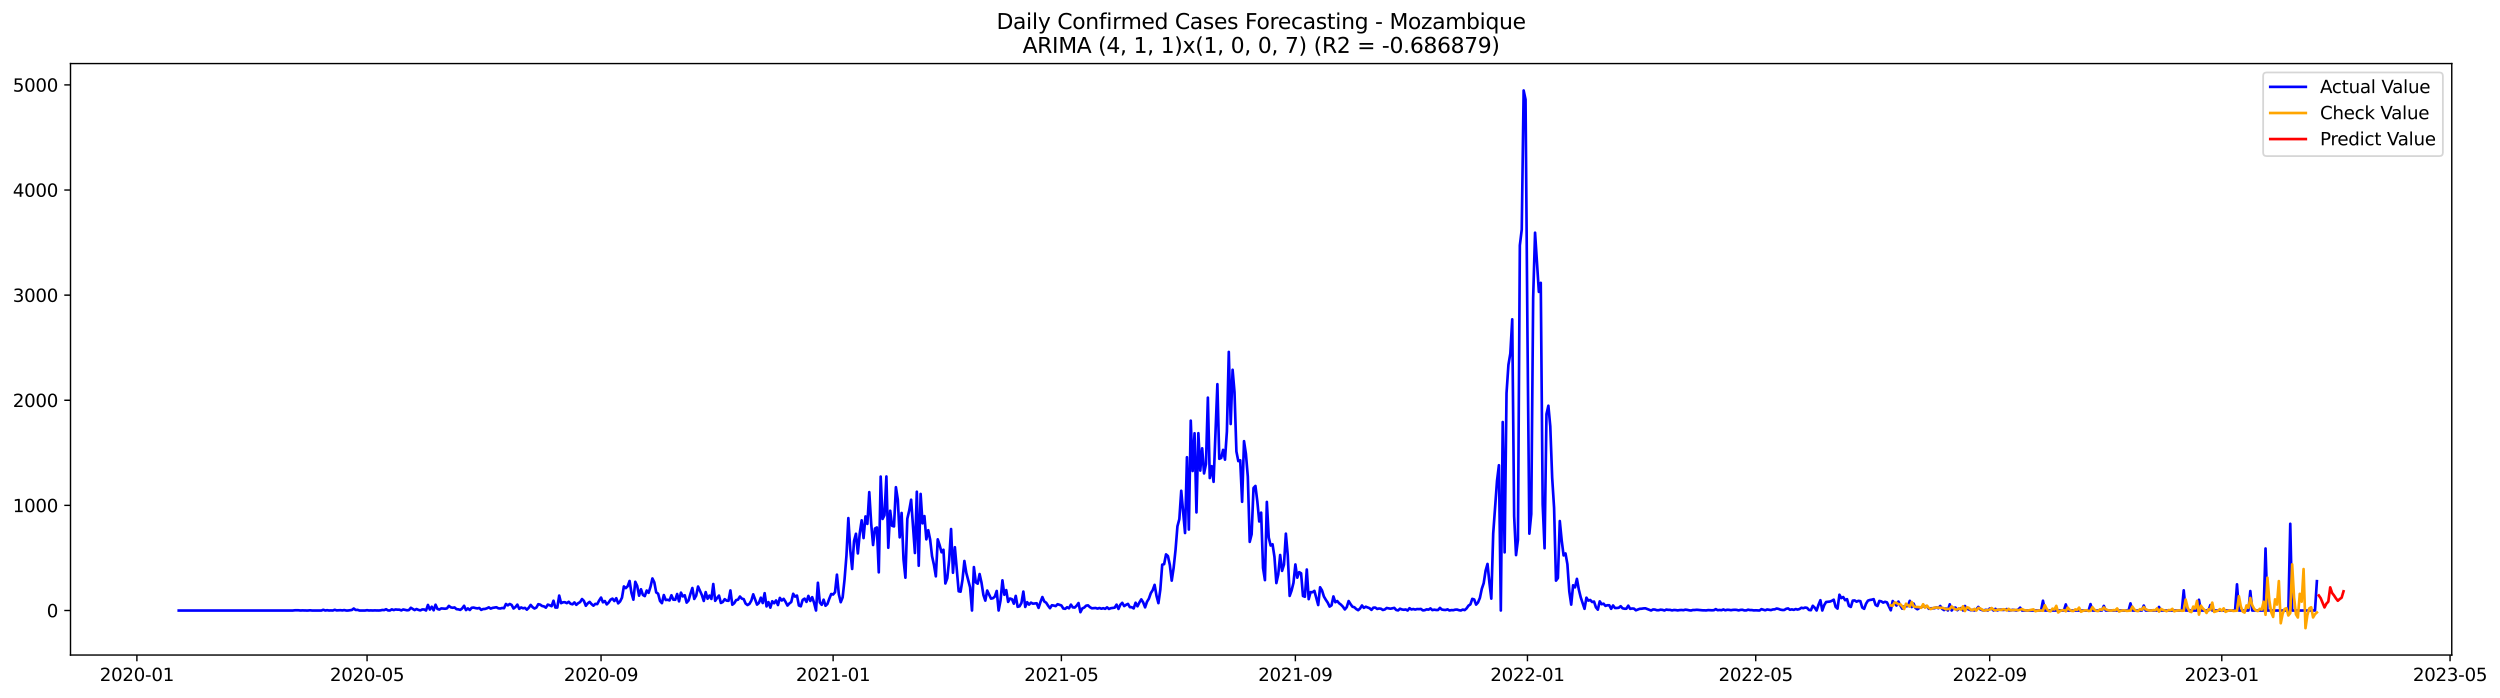 <?xml version="1.0" encoding="utf-8" standalone="no"?>
<!DOCTYPE svg PUBLIC "-//W3C//DTD SVG 1.1//EN"
  "http://www.w3.org/Graphics/SVG/1.1/DTD/svg11.dtd">
<svg xmlns:xlink="http://www.w3.org/1999/xlink" width="1405.979pt" height="392.274pt" viewBox="0 0 1405.979 392.274" xmlns="http://www.w3.org/2000/svg" version="1.1">
 <defs>
  <style type="text/css">*{stroke-linejoin: round; stroke-linecap: butt}</style>
 </defs>
 <g id="figure_1">
  <g id="patch_1">
   <path d="M 0 392.274 
L 1405.979 392.274 
L 1405.979 0 
L 0 0 
z
" style="fill: #ffffff"/>
  </g>
  <g id="axes_1">
   <g id="patch_2">
    <path d="M 39.65 368.396 
L 1378.85 368.396 
L 1378.85 35.755 
L 39.65 35.755 
z
" style="fill: #ffffff"/>
   </g>
   <g id="matplotlib.axis_1">
    <g id="xtick_1">
     <g id="line2d_1">
      <defs>
       <path id="m855e885709" d="M 0 0 
L 0 3.5 
" style="stroke: #000000; stroke-width: 0.8"/>
      </defs>
      <g>
       <use xlink:href="#m855e885709" x="76.987" y="368.396" style="stroke: #000000; stroke-width: 0.8"/>
      </g>
     </g>
     <g id="text_1">
      <!-- 2020-01 -->
      <g transform="translate(56.095 382.994)scale(0.1 -0.1)">
       <defs>
        <path id="DejaVuSans-32" d="M 1228 531 
L 3431 531 
L 3431 0 
L 469 0 
L 469 531 
Q 828 903 1448 1529 
Q 2069 2156 2228 2338 
Q 2531 2678 2651 2914 
Q 2772 3150 2772 3378 
Q 2772 3750 2511 3984 
Q 2250 4219 1831 4219 
Q 1534 4219 1204 4116 
Q 875 4013 500 3803 
L 500 4441 
Q 881 4594 1212 4672 
Q 1544 4750 1819 4750 
Q 2544 4750 2975 4387 
Q 3406 4025 3406 3419 
Q 3406 3131 3298 2873 
Q 3191 2616 2906 2266 
Q 2828 2175 2409 1742 
Q 1991 1309 1228 531 
z
" transform="scale(0.016)"/>
        <path id="DejaVuSans-30" d="M 2034 4250 
Q 1547 4250 1301 3770 
Q 1056 3291 1056 2328 
Q 1056 1369 1301 889 
Q 1547 409 2034 409 
Q 2525 409 2770 889 
Q 3016 1369 3016 2328 
Q 3016 3291 2770 3770 
Q 2525 4250 2034 4250 
z
M 2034 4750 
Q 2819 4750 3233 4129 
Q 3647 3509 3647 2328 
Q 3647 1150 3233 529 
Q 2819 -91 2034 -91 
Q 1250 -91 836 529 
Q 422 1150 422 2328 
Q 422 3509 836 4129 
Q 1250 4750 2034 4750 
z
" transform="scale(0.016)"/>
        <path id="DejaVuSans-2d" d="M 313 2009 
L 1997 2009 
L 1997 1497 
L 313 1497 
L 313 2009 
z
" transform="scale(0.016)"/>
        <path id="DejaVuSans-31" d="M 794 531 
L 1825 531 
L 1825 4091 
L 703 3866 
L 703 4441 
L 1819 4666 
L 2450 4666 
L 2450 531 
L 3481 531 
L 3481 0 
L 794 0 
L 794 531 
z
" transform="scale(0.016)"/>
       </defs>
       <use xlink:href="#DejaVuSans-32"/>
       <use xlink:href="#DejaVuSans-30" x="63.623"/>
       <use xlink:href="#DejaVuSans-32" x="127.246"/>
       <use xlink:href="#DejaVuSans-30" x="190.869"/>
       <use xlink:href="#DejaVuSans-2d" x="254.492"/>
       <use xlink:href="#DejaVuSans-30" x="290.576"/>
       <use xlink:href="#DejaVuSans-31" x="354.199"/>
      </g>
     </g>
    </g>
    <g id="xtick_2">
     <g id="line2d_2">
      <g>
       <use xlink:href="#m855e885709" x="206.435" y="368.396" style="stroke: #000000; stroke-width: 0.8"/>
      </g>
     </g>
     <g id="text_2">
      <!-- 2020-05 -->
      <g transform="translate(185.543 382.994)scale(0.1 -0.1)">
       <defs>
        <path id="DejaVuSans-35" d="M 691 4666 
L 3169 4666 
L 3169 4134 
L 1269 4134 
L 1269 2991 
Q 1406 3038 1543 3061 
Q 1681 3084 1819 3084 
Q 2600 3084 3056 2656 
Q 3513 2228 3513 1497 
Q 3513 744 3044 326 
Q 2575 -91 1722 -91 
Q 1428 -91 1123 -41 
Q 819 9 494 109 
L 494 744 
Q 775 591 1075 516 
Q 1375 441 1709 441 
Q 2250 441 2565 725 
Q 2881 1009 2881 1497 
Q 2881 1984 2565 2268 
Q 2250 2553 1709 2553 
Q 1456 2553 1204 2497 
Q 953 2441 691 2322 
L 691 4666 
z
" transform="scale(0.016)"/>
       </defs>
       <use xlink:href="#DejaVuSans-32"/>
       <use xlink:href="#DejaVuSans-30" x="63.623"/>
       <use xlink:href="#DejaVuSans-32" x="127.246"/>
       <use xlink:href="#DejaVuSans-30" x="190.869"/>
       <use xlink:href="#DejaVuSans-2d" x="254.492"/>
       <use xlink:href="#DejaVuSans-30" x="290.576"/>
       <use xlink:href="#DejaVuSans-35" x="354.199"/>
      </g>
     </g>
    </g>
    <g id="xtick_3">
     <g id="line2d_3">
      <g>
       <use xlink:href="#m855e885709" x="338.023" y="368.396" style="stroke: #000000; stroke-width: 0.8"/>
      </g>
     </g>
     <g id="text_3">
      <!-- 2020-09 -->
      <g transform="translate(317.131 382.994)scale(0.1 -0.1)">
       <defs>
        <path id="DejaVuSans-39" d="M 703 97 
L 703 672 
Q 941 559 1184 500 
Q 1428 441 1663 441 
Q 2288 441 2617 861 
Q 2947 1281 2994 2138 
Q 2813 1869 2534 1725 
Q 2256 1581 1919 1581 
Q 1219 1581 811 2004 
Q 403 2428 403 3163 
Q 403 3881 828 4315 
Q 1253 4750 1959 4750 
Q 2769 4750 3195 4129 
Q 3622 3509 3622 2328 
Q 3622 1225 3098 567 
Q 2575 -91 1691 -91 
Q 1453 -91 1209 -44 
Q 966 3 703 97 
z
M 1959 2075 
Q 2384 2075 2632 2365 
Q 2881 2656 2881 3163 
Q 2881 3666 2632 3958 
Q 2384 4250 1959 4250 
Q 1534 4250 1286 3958 
Q 1038 3666 1038 3163 
Q 1038 2656 1286 2365 
Q 1534 2075 1959 2075 
z
" transform="scale(0.016)"/>
       </defs>
       <use xlink:href="#DejaVuSans-32"/>
       <use xlink:href="#DejaVuSans-30" x="63.623"/>
       <use xlink:href="#DejaVuSans-32" x="127.246"/>
       <use xlink:href="#DejaVuSans-30" x="190.869"/>
       <use xlink:href="#DejaVuSans-2d" x="254.492"/>
       <use xlink:href="#DejaVuSans-30" x="290.576"/>
       <use xlink:href="#DejaVuSans-39" x="354.199"/>
      </g>
     </g>
    </g>
    <g id="xtick_4">
     <g id="line2d_4">
      <g>
       <use xlink:href="#m855e885709" x="468.541" y="368.396" style="stroke: #000000; stroke-width: 0.8"/>
      </g>
     </g>
     <g id="text_4">
      <!-- 2021-01 -->
      <g transform="translate(447.649 382.994)scale(0.1 -0.1)">
       <use xlink:href="#DejaVuSans-32"/>
       <use xlink:href="#DejaVuSans-30" x="63.623"/>
       <use xlink:href="#DejaVuSans-32" x="127.246"/>
       <use xlink:href="#DejaVuSans-31" x="190.869"/>
       <use xlink:href="#DejaVuSans-2d" x="254.492"/>
       <use xlink:href="#DejaVuSans-30" x="290.576"/>
       <use xlink:href="#DejaVuSans-31" x="354.199"/>
      </g>
     </g>
    </g>
    <g id="xtick_5">
     <g id="line2d_5">
      <g>
       <use xlink:href="#m855e885709" x="596.919" y="368.396" style="stroke: #000000; stroke-width: 0.8"/>
      </g>
     </g>
     <g id="text_5">
      <!-- 2021-05 -->
      <g transform="translate(576.028 382.994)scale(0.1 -0.1)">
       <use xlink:href="#DejaVuSans-32"/>
       <use xlink:href="#DejaVuSans-30" x="63.623"/>
       <use xlink:href="#DejaVuSans-32" x="127.246"/>
       <use xlink:href="#DejaVuSans-31" x="190.869"/>
       <use xlink:href="#DejaVuSans-2d" x="254.492"/>
       <use xlink:href="#DejaVuSans-30" x="290.576"/>
       <use xlink:href="#DejaVuSans-35" x="354.199"/>
      </g>
     </g>
    </g>
    <g id="xtick_6">
     <g id="line2d_6">
      <g>
       <use xlink:href="#m855e885709" x="728.507" y="368.396" style="stroke: #000000; stroke-width: 0.8"/>
      </g>
     </g>
     <g id="text_6">
      <!-- 2021-09 -->
      <g transform="translate(707.615 382.994)scale(0.1 -0.1)">
       <use xlink:href="#DejaVuSans-32"/>
       <use xlink:href="#DejaVuSans-30" x="63.623"/>
       <use xlink:href="#DejaVuSans-32" x="127.246"/>
       <use xlink:href="#DejaVuSans-31" x="190.869"/>
       <use xlink:href="#DejaVuSans-2d" x="254.492"/>
       <use xlink:href="#DejaVuSans-30" x="290.576"/>
       <use xlink:href="#DejaVuSans-39" x="354.199"/>
      </g>
     </g>
    </g>
    <g id="xtick_7">
     <g id="line2d_7">
      <g>
       <use xlink:href="#m855e885709" x="859.025" y="368.396" style="stroke: #000000; stroke-width: 0.8"/>
      </g>
     </g>
     <g id="text_7">
      <!-- 2022-01 -->
      <g transform="translate(838.133 382.994)scale(0.1 -0.1)">
       <use xlink:href="#DejaVuSans-32"/>
       <use xlink:href="#DejaVuSans-30" x="63.623"/>
       <use xlink:href="#DejaVuSans-32" x="127.246"/>
       <use xlink:href="#DejaVuSans-32" x="190.869"/>
       <use xlink:href="#DejaVuSans-2d" x="254.492"/>
       <use xlink:href="#DejaVuSans-30" x="290.576"/>
       <use xlink:href="#DejaVuSans-31" x="354.199"/>
      </g>
     </g>
    </g>
    <g id="xtick_8">
     <g id="line2d_8">
      <g>
       <use xlink:href="#m855e885709" x="987.403" y="368.396" style="stroke: #000000; stroke-width: 0.8"/>
      </g>
     </g>
     <g id="text_8">
      <!-- 2022-05 -->
      <g transform="translate(966.512 382.994)scale(0.1 -0.1)">
       <use xlink:href="#DejaVuSans-32"/>
       <use xlink:href="#DejaVuSans-30" x="63.623"/>
       <use xlink:href="#DejaVuSans-32" x="127.246"/>
       <use xlink:href="#DejaVuSans-32" x="190.869"/>
       <use xlink:href="#DejaVuSans-2d" x="254.492"/>
       <use xlink:href="#DejaVuSans-30" x="290.576"/>
       <use xlink:href="#DejaVuSans-35" x="354.199"/>
      </g>
     </g>
    </g>
    <g id="xtick_9">
     <g id="line2d_9">
      <g>
       <use xlink:href="#m855e885709" x="1118.991" y="368.396" style="stroke: #000000; stroke-width: 0.8"/>
      </g>
     </g>
     <g id="text_9">
      <!-- 2022-09 -->
      <g transform="translate(1098.099 382.994)scale(0.1 -0.1)">
       <use xlink:href="#DejaVuSans-32"/>
       <use xlink:href="#DejaVuSans-30" x="63.623"/>
       <use xlink:href="#DejaVuSans-32" x="127.246"/>
       <use xlink:href="#DejaVuSans-32" x="190.869"/>
       <use xlink:href="#DejaVuSans-2d" x="254.492"/>
       <use xlink:href="#DejaVuSans-30" x="290.576"/>
       <use xlink:href="#DejaVuSans-39" x="354.199"/>
      </g>
     </g>
    </g>
    <g id="xtick_10">
     <g id="line2d_10">
      <g>
       <use xlink:href="#m855e885709" x="1249.509" y="368.396" style="stroke: #000000; stroke-width: 0.8"/>
      </g>
     </g>
     <g id="text_10">
      <!-- 2023-01 -->
      <g transform="translate(1228.617 382.994)scale(0.1 -0.1)">
       <defs>
        <path id="DejaVuSans-33" d="M 2597 2516 
Q 3050 2419 3304 2112 
Q 3559 1806 3559 1356 
Q 3559 666 3084 287 
Q 2609 -91 1734 -91 
Q 1441 -91 1130 -33 
Q 819 25 488 141 
L 488 750 
Q 750 597 1062 519 
Q 1375 441 1716 441 
Q 2309 441 2620 675 
Q 2931 909 2931 1356 
Q 2931 1769 2642 2001 
Q 2353 2234 1838 2234 
L 1294 2234 
L 1294 2753 
L 1863 2753 
Q 2328 2753 2575 2939 
Q 2822 3125 2822 3475 
Q 2822 3834 2567 4026 
Q 2313 4219 1838 4219 
Q 1578 4219 1281 4162 
Q 984 4106 628 3988 
L 628 4550 
Q 988 4650 1302 4700 
Q 1616 4750 1894 4750 
Q 2613 4750 3031 4423 
Q 3450 4097 3450 3541 
Q 3450 3153 3228 2886 
Q 3006 2619 2597 2516 
z
" transform="scale(0.016)"/>
       </defs>
       <use xlink:href="#DejaVuSans-32"/>
       <use xlink:href="#DejaVuSans-30" x="63.623"/>
       <use xlink:href="#DejaVuSans-32" x="127.246"/>
       <use xlink:href="#DejaVuSans-33" x="190.869"/>
       <use xlink:href="#DejaVuSans-2d" x="254.492"/>
       <use xlink:href="#DejaVuSans-30" x="290.576"/>
       <use xlink:href="#DejaVuSans-31" x="354.199"/>
      </g>
     </g>
    </g>
    <g id="xtick_11">
     <g id="line2d_11">
      <g>
       <use xlink:href="#m855e885709" x="1377.887" y="368.396" style="stroke: #000000; stroke-width: 0.8"/>
      </g>
     </g>
     <g id="text_11">
      <!-- 2023-05 -->
      <g transform="translate(1356.996 382.994)scale(0.1 -0.1)">
       <use xlink:href="#DejaVuSans-32"/>
       <use xlink:href="#DejaVuSans-30" x="63.623"/>
       <use xlink:href="#DejaVuSans-32" x="127.246"/>
       <use xlink:href="#DejaVuSans-33" x="190.869"/>
       <use xlink:href="#DejaVuSans-2d" x="254.492"/>
       <use xlink:href="#DejaVuSans-30" x="290.576"/>
       <use xlink:href="#DejaVuSans-35" x="354.199"/>
      </g>
     </g>
    </g>
   </g>
   <g id="matplotlib.axis_2">
    <g id="ytick_1">
     <g id="line2d_12">
      <defs>
       <path id="m2f164e01ce" d="M 0 0 
L -3.5 0 
" style="stroke: #000000; stroke-width: 0.8"/>
      </defs>
      <g>
       <use xlink:href="#m2f164e01ce" x="39.65" y="343.344" style="stroke: #000000; stroke-width: 0.8"/>
      </g>
     </g>
     <g id="text_12">
      <!-- 0 -->
      <g transform="translate(26.288 347.143)scale(0.1 -0.1)">
       <use xlink:href="#DejaVuSans-30"/>
      </g>
     </g>
    </g>
    <g id="ytick_2">
     <g id="line2d_13">
      <g>
       <use xlink:href="#m2f164e01ce" x="39.65" y="284.224" style="stroke: #000000; stroke-width: 0.8"/>
      </g>
     </g>
     <g id="text_13">
      <!-- 1000 -->
      <g transform="translate(7.2 288.023)scale(0.1 -0.1)">
       <use xlink:href="#DejaVuSans-31"/>
       <use xlink:href="#DejaVuSans-30" x="63.623"/>
       <use xlink:href="#DejaVuSans-30" x="127.246"/>
       <use xlink:href="#DejaVuSans-30" x="190.869"/>
      </g>
     </g>
    </g>
    <g id="ytick_3">
     <g id="line2d_14">
      <g>
       <use xlink:href="#m2f164e01ce" x="39.65" y="225.103" style="stroke: #000000; stroke-width: 0.8"/>
      </g>
     </g>
     <g id="text_14">
      <!-- 2000 -->
      <g transform="translate(7.2 228.902)scale(0.1 -0.1)">
       <use xlink:href="#DejaVuSans-32"/>
       <use xlink:href="#DejaVuSans-30" x="63.623"/>
       <use xlink:href="#DejaVuSans-30" x="127.246"/>
       <use xlink:href="#DejaVuSans-30" x="190.869"/>
      </g>
     </g>
    </g>
    <g id="ytick_4">
     <g id="line2d_15">
      <g>
       <use xlink:href="#m2f164e01ce" x="39.65" y="165.983" style="stroke: #000000; stroke-width: 0.8"/>
      </g>
     </g>
     <g id="text_15">
      <!-- 3000 -->
      <g transform="translate(7.2 169.782)scale(0.1 -0.1)">
       <use xlink:href="#DejaVuSans-33"/>
       <use xlink:href="#DejaVuSans-30" x="63.623"/>
       <use xlink:href="#DejaVuSans-30" x="127.246"/>
       <use xlink:href="#DejaVuSans-30" x="190.869"/>
      </g>
     </g>
    </g>
    <g id="ytick_5">
     <g id="line2d_16">
      <g>
       <use xlink:href="#m2f164e01ce" x="39.65" y="106.863" style="stroke: #000000; stroke-width: 0.8"/>
      </g>
     </g>
     <g id="text_16">
      <!-- 4000 -->
      <g transform="translate(7.2 110.662)scale(0.1 -0.1)">
       <defs>
        <path id="DejaVuSans-34" d="M 2419 4116 
L 825 1625 
L 2419 1625 
L 2419 4116 
z
M 2253 4666 
L 3047 4666 
L 3047 1625 
L 3713 1625 
L 3713 1100 
L 3047 1100 
L 3047 0 
L 2419 0 
L 2419 1100 
L 313 1100 
L 313 1709 
L 2253 4666 
z
" transform="scale(0.016)"/>
       </defs>
       <use xlink:href="#DejaVuSans-34"/>
       <use xlink:href="#DejaVuSans-30" x="63.623"/>
       <use xlink:href="#DejaVuSans-30" x="127.246"/>
       <use xlink:href="#DejaVuSans-30" x="190.869"/>
      </g>
     </g>
    </g>
    <g id="ytick_6">
     <g id="line2d_17">
      <g>
       <use xlink:href="#m2f164e01ce" x="39.65" y="47.742" style="stroke: #000000; stroke-width: 0.8"/>
      </g>
     </g>
     <g id="text_17">
      <!-- 5000 -->
      <g transform="translate(7.2 51.541)scale(0.1 -0.1)">
       <use xlink:href="#DejaVuSans-35"/>
       <use xlink:href="#DejaVuSans-30" x="63.623"/>
       <use xlink:href="#DejaVuSans-30" x="127.246"/>
       <use xlink:href="#DejaVuSans-30" x="190.869"/>
      </g>
     </g>
    </g>
   </g>
   <g id="line2d_18">
    <path d="M 100.523 343.344 
L 164.712 343.344 
L 165.782 343.226 
L 167.921 343.226 
L 168.991 343.344 
L 170.061 343.285 
L 172.201 343.344 
L 173.27 343.344 
L 174.34 343.226 
L 175.41 343.344 
L 180.759 343.344 
L 181.829 342.93 
L 182.899 343.344 
L 183.969 343.167 
L 185.038 343.344 
L 186.108 343.285 
L 187.178 343.344 
L 188.248 342.93 
L 189.318 343.285 
L 191.457 343.167 
L 192.527 343.285 
L 193.597 343.108 
L 194.667 343.344 
L 195.737 343.344 
L 197.876 343.048 
L 198.946 342.221 
L 200.016 343.048 
L 201.086 342.989 
L 202.156 343.344 
L 205.365 343.344 
L 206.435 343.167 
L 207.505 343.344 
L 208.574 343.285 
L 209.644 343.344 
L 210.714 343.285 
L 212.854 343.344 
L 213.924 343.285 
L 214.993 343.048 
L 216.063 343.108 
L 217.133 342.635 
L 218.203 343.285 
L 219.273 343.344 
L 220.343 342.694 
L 221.412 343.108 
L 222.482 342.753 
L 223.552 342.871 
L 224.622 342.871 
L 225.692 343.285 
L 226.761 342.753 
L 228.901 343.226 
L 229.971 343.108 
L 231.041 341.807 
L 233.18 343.108 
L 234.25 342.516 
L 235.32 342.989 
L 236.39 343.285 
L 237.46 342.753 
L 238.529 342.753 
L 239.599 343.344 
L 240.669 340.211 
L 241.739 342.812 
L 242.809 341.216 
L 243.879 343.226 
L 244.948 340.092 
L 246.018 342.457 
L 247.088 342.812 
L 248.158 342.162 
L 250.297 342.339 
L 251.367 342.162 
L 252.437 340.743 
L 253.507 341.57 
L 254.577 341.807 
L 255.647 341.63 
L 256.716 342.575 
L 257.786 342.694 
L 258.856 342.989 
L 259.926 342.162 
L 260.996 340.684 
L 262.065 343.108 
L 263.135 342.162 
L 264.205 343.048 
L 265.275 341.807 
L 266.345 341.689 
L 267.415 341.984 
L 268.484 342.162 
L 269.554 341.925 
L 270.624 342.989 
L 271.694 342.516 
L 272.764 342.457 
L 273.833 342.103 
L 274.903 341.57 
L 275.973 342.28 
L 277.043 341.866 
L 279.183 341.511 
L 280.252 342.103 
L 281.322 342.221 
L 282.392 341.925 
L 283.462 342.043 
L 284.532 339.679 
L 285.601 340.447 
L 286.671 339.679 
L 287.741 340.211 
L 288.811 342.221 
L 289.881 341.393 
L 290.951 340.033 
L 292.02 342.398 
L 293.09 341.63 
L 294.16 342.103 
L 295.23 341.866 
L 296.3 342.871 
L 297.37 341.807 
L 298.439 340.211 
L 299.509 341.452 
L 300.579 342.221 
L 301.649 341.689 
L 302.719 339.797 
L 303.788 340.033 
L 304.858 340.802 
L 305.928 341.038 
L 306.998 341.748 
L 308.068 340.033 
L 309.138 340.388 
L 310.207 340.92 
L 311.277 337.846 
L 312.347 341.689 
L 313.417 341.689 
L 314.487 334.949 
L 315.556 339.206 
L 316.626 338.733 
L 317.696 338.674 
L 318.766 339.206 
L 319.836 338.437 
L 320.906 339.56 
L 321.975 339.856 
L 323.045 338.792 
L 324.115 340.152 
L 325.185 339.206 
L 326.255 338.614 
L 327.324 336.9 
L 328.394 337.964 
L 329.464 340.684 
L 330.534 339.324 
L 331.604 338.496 
L 332.674 339.738 
L 333.743 340.625 
L 334.813 339.619 
L 335.883 339.738 
L 336.953 337.728 
L 338.023 336.072 
L 339.092 338.733 
L 340.162 338.023 
L 341.232 339.915 
L 342.302 338.851 
L 343.372 337.255 
L 344.442 336.663 
L 345.511 338.023 
L 346.581 336.427 
L 347.651 339.324 
L 348.721 338.26 
L 349.791 336.131 
L 350.86 329.805 
L 351.93 330.751 
L 353 329.687 
L 354.07 326.731 
L 355.14 333.471 
L 356.21 337.255 
L 357.279 327.204 
L 358.349 329.51 
L 359.419 335.008 
L 360.489 331.402 
L 361.559 334.594 
L 362.628 335.245 
L 363.698 332.111 
L 364.768 333.412 
L 365.838 329.983 
L 366.908 325.312 
L 367.978 327.5 
L 369.047 333.175 
L 370.117 333.885 
L 371.187 337.964 
L 372.257 339.206 
L 373.327 334.653 
L 374.397 337.432 
L 375.466 337.314 
L 376.536 337.668 
L 377.606 334.772 
L 378.676 337.255 
L 379.746 337.314 
L 380.815 334.062 
L 381.885 338.201 
L 382.955 333.294 
L 384.025 335.422 
L 385.095 334.772 
L 386.165 338.91 
L 387.234 337.728 
L 388.304 333.944 
L 389.374 330.692 
L 390.444 336.841 
L 391.514 335.008 
L 392.583 329.865 
L 394.723 334.653 
L 395.793 337.964 
L 396.863 332.998 
L 397.933 336.723 
L 399.002 334.949 
L 400.072 336.841 
L 401.142 328.446 
L 402.212 337.905 
L 403.282 336.309 
L 404.351 334.949 
L 405.421 339.087 
L 406.491 338.555 
L 407.561 336.959 
L 408.631 337.787 
L 409.701 337.905 
L 410.77 332.052 
L 411.84 340.092 
L 412.91 339.265 
L 413.98 337.491 
L 415.05 337.255 
L 416.119 335.481 
L 417.189 336.663 
L 418.259 336.959 
L 419.329 339.442 
L 420.399 340.27 
L 421.469 339.619 
L 422.538 337.787 
L 423.608 334.24 
L 425.748 340.033 
L 426.818 339.087 
L 427.887 336.131 
L 428.957 339.146 
L 430.027 333.589 
L 431.097 341.038 
L 432.167 338.614 
L 433.237 341.748 
L 434.306 338.141 
L 435.376 339.265 
L 436.446 337.668 
L 437.516 340.27 
L 438.586 336.25 
L 439.655 337.728 
L 440.725 336.782 
L 441.795 338.496 
L 442.865 340.565 
L 443.935 339.383 
L 445.005 338.555 
L 446.074 333.944 
L 447.144 335.54 
L 448.214 334.949 
L 449.284 340.506 
L 450.354 340.979 
L 451.424 337.373 
L 452.493 336.663 
L 453.563 338.496 
L 454.633 335.126 
L 455.703 337.964 
L 456.773 335.836 
L 457.842 339.087 
L 458.912 343.344 
L 459.982 327.736 
L 461.052 338.792 
L 462.122 340.152 
L 463.192 337.255 
L 464.261 340.684 
L 465.331 339.679 
L 466.401 336.663 
L 467.471 334.062 
L 468.541 334.358 
L 469.61 333.057 
L 470.68 323.184 
L 471.75 334.24 
L 472.82 338.674 
L 473.89 335.954 
L 474.96 325.963 
L 476.029 312.542 
L 477.099 291.377 
L 478.169 309.172 
L 479.239 319.991 
L 480.309 304.206 
L 481.378 300.186 
L 482.448 311.242 
L 483.518 299.891 
L 484.588 292.619 
L 485.658 302.61 
L 486.728 290.431 
L 487.797 294.629 
L 488.867 276.774 
L 489.937 294.333 
L 491.007 306.512 
L 492.077 297.23 
L 493.146 296.639 
L 494.216 321.883 
L 495.286 268.025 
L 496.356 291.85 
L 497.426 289.722 
L 498.496 267.966 
L 499.565 308.049 
L 500.635 287.239 
L 501.705 295.693 
L 502.775 296.048 
L 503.845 273.996 
L 504.914 280.972 
L 505.984 302.196 
L 507.054 288.48 
L 508.124 314.493 
L 509.194 324.898 
L 510.264 291.732 
L 511.333 287.121 
L 512.403 281.031 
L 514.543 311.005 
L 515.613 276.538 
L 516.682 318.159 
L 517.752 277.78 
L 518.822 294.333 
L 519.892 290.254 
L 520.962 303.32 
L 522.032 298.176 
L 523.101 303.438 
L 524.171 312.779 
L 525.241 317.627 
L 526.311 324.13 
L 527.381 303.32 
L 528.451 306.63 
L 529.52 310.591 
L 530.59 309.172 
L 531.66 328.15 
L 532.73 325.194 
L 533.8 314.907 
L 534.869 297.526 
L 535.939 322.12 
L 537.009 307.754 
L 539.149 332.525 
L 540.219 332.761 
L 541.288 326.081 
L 542.358 315.498 
L 543.428 322.12 
L 545.568 330.338 
L 546.637 343.344 
L 547.707 318.927 
L 548.777 327.5 
L 549.847 328.268 
L 550.917 322.829 
L 551.987 327.677 
L 553.056 334.594 
L 554.126 337.787 
L 555.196 332.111 
L 557.336 336.663 
L 558.405 336.427 
L 559.475 335.54 
L 560.545 332.348 
L 561.615 343.344 
L 562.685 337.728 
L 563.755 326.376 
L 564.824 334.476 
L 565.894 331.875 
L 566.964 338.496 
L 568.034 336.604 
L 569.104 336.959 
L 570.173 339.501 
L 571.243 335.126 
L 572.313 341.275 
L 573.383 340.979 
L 574.453 339.087 
L 575.523 332.702 
L 576.592 341.334 
L 577.662 338.674 
L 578.732 340.033 
L 579.802 338.91 
L 580.872 339.501 
L 583.011 339.265 
L 584.081 341.866 
L 585.151 338.555 
L 586.221 335.777 
L 587.291 338.26 
L 588.36 338.969 
L 589.43 340.625 
L 590.5 342.043 
L 591.57 340.388 
L 592.64 340.565 
L 593.709 340.861 
L 594.779 339.797 
L 596.919 340.506 
L 597.989 342.221 
L 599.059 342.398 
L 600.128 341.511 
L 601.198 342.103 
L 602.268 340.033 
L 603.338 341.57 
L 604.408 341.689 
L 605.478 340.625 
L 606.547 339.146 
L 607.617 344.29 
L 608.687 342.162 
L 609.757 341.689 
L 610.827 340.625 
L 611.896 340.447 
L 612.966 341.452 
L 614.036 342.103 
L 616.176 341.925 
L 617.246 342.28 
L 618.315 341.925 
L 619.385 342.339 
L 620.455 342.043 
L 621.525 342.398 
L 622.595 341.57 
L 623.664 342.457 
L 624.734 342.043 
L 626.874 341.748 
L 627.944 340.033 
L 629.014 342.457 
L 630.083 340.092 
L 631.153 339.028 
L 632.223 340.861 
L 633.293 340.152 
L 634.363 339.619 
L 635.432 341.452 
L 636.502 341.511 
L 637.572 342.162 
L 638.642 338.969 
L 639.712 340.979 
L 640.782 338.851 
L 641.851 337.077 
L 642.921 338.792 
L 643.991 341.57 
L 645.061 338.437 
L 646.131 336.663 
L 647.2 333.589 
L 648.27 331.875 
L 649.34 328.919 
L 650.41 335.067 
L 651.48 339.206 
L 652.55 331.638 
L 653.619 317.568 
L 654.689 317.272 
L 655.759 311.774 
L 656.829 312.72 
L 657.899 317.686 
L 658.968 326.554 
L 660.038 319.341 
L 661.108 309.291 
L 662.178 295.989 
L 663.248 291.968 
L 664.318 276.006 
L 666.457 299.772 
L 667.527 257.147 
L 668.597 297.821 
L 669.667 236.573 
L 670.736 264.891 
L 671.806 243.667 
L 672.876 288.185 
L 673.946 243.608 
L 675.016 264.655 
L 676.086 252.121 
L 677.155 266.251 
L 678.225 260.93 
L 679.295 223.625 
L 680.365 268.852 
L 681.435 262.172 
L 682.505 270.981 
L 684.644 216.058 
L 685.714 258.033 
L 686.784 257.56 
L 687.854 253.008 
L 688.923 258.506 
L 689.993 242.662 
L 691.063 197.908 
L 692.133 238.464 
L 693.203 207.958 
L 694.273 220.492 
L 695.342 253.895 
L 696.412 259.334 
L 697.482 258.861 
L 698.552 282.214 
L 699.622 248.101 
L 700.691 255.255 
L 701.761 268.084 
L 702.831 304.738 
L 703.901 300.482 
L 704.971 274.41 
L 706.041 273.286 
L 707.11 281.977 
L 708.18 293.269 
L 709.25 288.303 
L 710.32 319.4 
L 711.39 326.258 
L 712.459 282.273 
L 713.529 302.314 
L 714.599 306.808 
L 715.669 306.098 
L 716.739 313.193 
L 717.809 327.914 
L 718.878 323.066 
L 719.948 312.128 
L 721.018 321.056 
L 722.088 317.568 
L 723.158 300.127 
L 724.227 312.306 
L 725.297 335.126 
L 726.367 332.111 
L 727.437 327.795 
L 728.507 317.449 
L 729.577 324.898 
L 730.646 321.765 
L 731.716 322.415 
L 732.786 335.185 
L 733.856 335.599 
L 734.926 320.287 
L 735.995 336.959 
L 737.065 332.998 
L 738.135 333.057 
L 739.205 332.289 
L 741.345 340.27 
L 742.414 330.278 
L 743.484 332.052 
L 744.554 335.481 
L 745.624 337.314 
L 746.694 338.91 
L 747.764 341.157 
L 748.833 340.447 
L 749.903 335.422 
L 750.973 338.674 
L 752.043 338.023 
L 753.113 339.265 
L 754.182 340.092 
L 755.252 341.216 
L 756.322 342.753 
L 757.392 341.452 
L 758.462 338.023 
L 759.532 339.738 
L 760.601 341.216 
L 761.671 341.511 
L 762.741 342.516 
L 763.811 343.167 
L 764.881 342.221 
L 765.95 340.506 
L 767.02 341.866 
L 768.09 341.216 
L 770.23 342.043 
L 771.3 342.989 
L 772.369 341.748 
L 773.439 341.689 
L 774.509 342.457 
L 775.579 342.221 
L 776.649 342.339 
L 777.718 343.048 
L 778.788 342.753 
L 779.858 341.925 
L 781.998 342.339 
L 784.137 341.866 
L 785.207 343.048 
L 786.277 343.285 
L 787.347 342.339 
L 788.417 342.753 
L 789.486 342.93 
L 790.556 342.753 
L 791.626 343.344 
L 792.696 342.043 
L 793.766 342.753 
L 794.836 342.516 
L 795.905 342.812 
L 796.975 342.516 
L 798.045 342.575 
L 799.115 342.457 
L 800.185 343.285 
L 801.254 343.167 
L 802.324 342.694 
L 803.394 342.871 
L 804.464 342.162 
L 805.534 343.108 
L 806.604 342.871 
L 807.673 343.048 
L 808.743 343.048 
L 809.813 341.866 
L 810.883 342.812 
L 811.953 342.989 
L 813.022 343.048 
L 814.092 342.694 
L 815.162 343.344 
L 816.232 343.108 
L 817.302 343.167 
L 818.372 342.871 
L 819.441 342.812 
L 820.511 343.167 
L 821.581 343.344 
L 822.651 342.812 
L 823.721 343.108 
L 824.791 342.162 
L 825.86 340.625 
L 826.93 339.915 
L 828 336.782 
L 829.07 337.136 
L 830.14 340.033 
L 831.209 338.851 
L 832.279 336.25 
L 833.349 331.165 
L 834.419 327.973 
L 835.489 320.937 
L 836.559 317.154 
L 837.628 327.618 
L 838.698 336.663 
L 839.768 300.009 
L 841.908 270.389 
L 842.977 261.64 
L 844.047 343.344 
L 845.117 237.341 
L 846.187 310.65 
L 847.257 221.083 
L 848.327 205.18 
L 849.396 198.795 
L 850.466 179.581 
L 851.536 290.254 
L 852.606 312.188 
L 853.676 303.556 
L 854.745 138.019 
L 855.815 129.092 
L 856.885 50.876 
L 857.955 55.96 
L 859.025 187.148 
L 860.095 300.127 
L 861.164 289.072 
L 862.234 167.461 
L 863.304 130.865 
L 865.444 164.15 
L 866.513 159.066 
L 867.583 283.632 
L 868.653 308.345 
L 869.723 232.907 
L 870.793 228.178 
L 871.863 239.765 
L 872.932 268.734 
L 874.002 285.643 
L 875.072 326.554 
L 876.142 325.076 
L 877.212 293.033 
L 878.281 303.911 
L 879.351 312.365 
L 880.421 311.242 
L 881.491 317.331 
L 882.561 332.643 
L 883.631 340.033 
L 884.7 329.155 
L 885.77 330.338 
L 886.84 325.549 
L 887.91 331.579 
L 888.98 335.895 
L 891.119 342.398 
L 892.189 336.131 
L 893.259 337.787 
L 894.329 337.432 
L 895.399 338.555 
L 896.468 338.319 
L 897.538 341.57 
L 898.608 342.871 
L 899.678 338.201 
L 900.748 339.797 
L 901.818 339.501 
L 902.887 340.743 
L 903.957 340.388 
L 905.027 340.388 
L 906.097 342.398 
L 907.167 340.506 
L 908.236 341.925 
L 909.306 341.925 
L 910.376 341.807 
L 911.446 340.92 
L 912.516 342.103 
L 913.586 342.339 
L 914.655 342.339 
L 915.725 340.625 
L 916.795 342.398 
L 917.865 342.221 
L 918.935 342.28 
L 920.004 343.226 
L 922.144 342.398 
L 923.214 342.339 
L 924.284 342.162 
L 925.354 342.103 
L 928.563 343.344 
L 929.633 342.753 
L 930.703 342.812 
L 931.772 343.167 
L 932.842 343.167 
L 933.912 342.871 
L 934.982 342.989 
L 936.052 343.344 
L 937.122 342.812 
L 938.191 342.989 
L 939.261 342.989 
L 940.331 343.285 
L 941.401 343.048 
L 942.471 343.108 
L 943.54 343.285 
L 944.61 343.108 
L 945.68 343.048 
L 946.75 343.167 
L 947.82 342.871 
L 948.89 342.989 
L 949.959 343.226 
L 951.029 343.344 
L 952.099 343.048 
L 953.169 343.048 
L 954.239 342.93 
L 957.448 343.226 
L 959.588 343.285 
L 960.658 343.108 
L 962.797 343.226 
L 963.867 343.167 
L 964.937 342.575 
L 966.007 343.167 
L 967.076 343.048 
L 968.146 343.167 
L 969.216 342.753 
L 970.286 343.226 
L 971.356 342.93 
L 972.426 342.989 
L 973.495 343.167 
L 974.565 342.989 
L 975.635 342.93 
L 976.705 342.989 
L 977.775 343.285 
L 978.845 342.989 
L 979.914 342.93 
L 980.984 343.285 
L 982.054 343.285 
L 983.124 342.871 
L 984.194 343.108 
L 985.263 343.108 
L 986.333 343.285 
L 987.403 343.226 
L 989.543 343.344 
L 990.613 342.575 
L 992.752 343.226 
L 993.822 342.753 
L 995.962 343.108 
L 997.031 342.753 
L 998.101 342.694 
L 999.171 342.221 
L 1000.241 342.457 
L 1001.311 342.871 
L 1002.381 343.048 
L 1003.45 343.048 
L 1004.52 342.398 
L 1005.59 342.162 
L 1006.66 342.93 
L 1007.73 342.694 
L 1008.799 342.989 
L 1009.869 342.516 
L 1010.939 342.812 
L 1012.009 342.516 
L 1013.079 341.807 
L 1014.149 342.043 
L 1015.218 341.689 
L 1016.288 341.866 
L 1017.358 343.048 
L 1018.428 343.167 
L 1019.498 340.684 
L 1020.567 341.748 
L 1021.637 343.344 
L 1022.707 340.152 
L 1023.777 337.55 
L 1024.847 343.344 
L 1025.917 340.329 
L 1026.986 338.555 
L 1029.126 338.319 
L 1030.196 337.905 
L 1031.266 337.255 
L 1032.335 341.275 
L 1033.405 342.28 
L 1034.475 334.476 
L 1035.545 336.368 
L 1036.615 335.777 
L 1037.685 337.55 
L 1038.754 336.959 
L 1039.824 340.743 
L 1040.894 341.334 
L 1041.964 337.787 
L 1043.034 337.668 
L 1044.103 338.378 
L 1045.173 337.905 
L 1046.243 338.082 
L 1047.313 341.689 
L 1048.383 342.398 
L 1049.453 339.501 
L 1050.522 337.787 
L 1051.592 337.432 
L 1052.662 337.255 
L 1053.732 336.959 
L 1054.802 340.211 
L 1055.872 340.802 
L 1056.941 337.964 
L 1058.011 338.201 
L 1059.081 338.91 
L 1060.151 338.437 
L 1061.221 338.792 
L 1063.36 343.226 
L 1064.43 338.023 
L 1065.5 339.146 
L 1066.57 340.565 
L 1067.64 338.319 
L 1068.709 340.506 
L 1069.779 342.28 
L 1070.849 341.038 
L 1071.919 340.979 
L 1072.989 340.802 
L 1074.058 337.905 
L 1075.128 341.393 
L 1076.198 339.442 
L 1077.268 341.925 
L 1078.338 342.635 
L 1079.408 341.925 
L 1081.547 340.979 
L 1082.617 340.92 
L 1083.687 340.979 
L 1084.757 342.398 
L 1085.826 342.103 
L 1087.966 342.043 
L 1089.036 341.63 
L 1090.106 342.043 
L 1091.176 340.802 
L 1092.245 342.398 
L 1093.315 343.108 
L 1094.385 342.28 
L 1095.455 343.344 
L 1096.525 339.856 
L 1097.594 343.344 
L 1098.664 341.984 
L 1099.734 341.689 
L 1100.804 343.167 
L 1101.874 342.221 
L 1102.944 341.984 
L 1104.013 343.344 
L 1105.083 340.802 
L 1106.153 342.339 
L 1108.293 343.167 
L 1109.362 343.048 
L 1110.432 343.344 
L 1111.502 342.753 
L 1112.572 341.334 
L 1113.642 342.694 
L 1114.712 343.108 
L 1115.781 343.285 
L 1116.851 342.93 
L 1117.921 343.344 
L 1118.991 342.221 
L 1120.061 342.28 
L 1121.13 343.344 
L 1122.2 342.398 
L 1123.27 343.285 
L 1124.34 342.93 
L 1125.41 342.871 
L 1126.48 343.048 
L 1127.549 342.93 
L 1128.619 342.516 
L 1129.689 343.285 
L 1130.759 343.226 
L 1131.829 342.989 
L 1132.899 343.108 
L 1133.968 343.344 
L 1135.038 342.871 
L 1136.108 341.748 
L 1137.178 343.344 
L 1147.876 343.344 
L 1148.946 337.846 
L 1150.016 343.344 
L 1160.714 343.344 
L 1161.784 339.915 
L 1162.853 343.344 
L 1174.621 343.344 
L 1175.691 339.738 
L 1176.761 343.344 
L 1182.11 343.344 
L 1183.18 340.743 
L 1184.25 343.344 
L 1197.088 343.344 
L 1198.157 339.324 
L 1199.227 343.344 
L 1204.576 343.344 
L 1205.646 340.565 
L 1206.716 343.344 
L 1213.135 343.344 
L 1214.205 341.334 
L 1215.275 343.344 
L 1227.043 343.344 
L 1228.112 331.993 
L 1229.182 343.344 
L 1235.601 343.344 
L 1236.671 337.314 
L 1237.741 343.344 
L 1242.02 343.344 
L 1243.09 340.27 
L 1244.16 343.344 
L 1256.998 343.344 
L 1258.067 328.623 
L 1259.137 343.344 
L 1264.486 343.344 
L 1265.556 332.407 
L 1266.626 343.344 
L 1273.045 343.344 
L 1274.115 308.463 
L 1275.184 343.344 
L 1286.953 343.344 
L 1288.022 294.57 
L 1289.092 343.344 
L 1301.93 343.344 
L 1303 326.849 
L 1303 326.849 
" clip-path="url(#p637c5f0b3b)" style="fill: none; stroke: #0000ff; stroke-width: 1.5; stroke-linecap: square"/>
   </g>
   <g id="line2d_19">
    <path d="M 1063.36 340.483 
L 1064.43 340.674 
L 1065.5 338.835 
L 1066.57 339.028 
L 1067.64 339.853 
L 1068.709 339.819 
L 1069.779 340.95 
L 1070.849 342.53 
L 1071.919 339.531 
L 1074.058 341.191 
L 1075.128 338.578 
L 1076.198 340.979 
L 1077.268 341.317 
L 1079.408 341.427 
L 1080.477 341.833 
L 1081.547 339.806 
L 1082.617 341.747 
L 1083.687 340.602 
L 1084.757 341.944 
L 1085.826 342.535 
L 1087.966 341.687 
L 1090.106 341.699 
L 1091.176 341.839 
L 1092.245 341.821 
L 1093.315 342.086 
L 1094.385 342.674 
L 1095.455 342.501 
L 1096.525 342.467 
L 1097.594 341.045 
L 1098.664 342.038 
L 1099.734 342.783 
L 1100.804 342.727 
L 1101.874 342.098 
L 1102.944 342.865 
L 1104.013 340.97 
L 1105.083 343.653 
L 1106.153 341.53 
L 1107.223 341.826 
L 1108.293 342.896 
L 1109.362 343.137 
L 1110.432 342.429 
L 1111.502 343.358 
L 1112.572 341.897 
L 1113.642 342.184 
L 1115.781 343.415 
L 1118.991 342.892 
L 1120.061 341.939 
L 1121.13 342.795 
L 1122.2 343.318 
L 1123.27 342.934 
L 1124.34 342.831 
L 1125.41 343.078 
L 1126.48 342.616 
L 1127.549 342.754 
L 1128.619 343.331 
L 1129.689 342.426 
L 1130.759 343.216 
L 1133.968 342.98 
L 1135.038 343.223 
L 1137.178 342.536 
L 1138.248 343.079 
L 1139.317 343.304 
L 1140.387 343.376 
L 1143.597 342.698 
L 1144.667 343.734 
L 1145.736 343.46 
L 1146.806 343.31 
L 1147.876 343.335 
L 1148.946 343.498 
L 1150.016 340.412 
L 1151.085 342.52 
L 1152.155 343.586 
L 1153.225 343.785 
L 1154.295 342.286 
L 1155.365 342.783 
L 1156.435 340.717 
L 1157.504 344.464 
L 1158.574 343.628 
L 1159.644 343.207 
L 1160.714 343.139 
L 1161.784 343.782 
L 1162.853 341.697 
L 1163.923 342.926 
L 1164.993 343.546 
L 1166.063 343.646 
L 1167.133 342.699 
L 1168.203 343.002 
L 1169.272 341.71 
L 1170.342 344.044 
L 1171.412 343.522 
L 1172.482 343.259 
L 1173.552 343.216 
L 1174.621 343.618 
L 1175.691 343.489 
L 1176.761 341.444 
L 1177.831 342.816 
L 1178.901 343.509 
L 1179.971 343.637 
L 1181.04 342.652 
L 1182.11 342.977 
L 1183.18 341.621 
L 1184.25 342.653 
L 1185.32 343.12 
L 1186.389 343.358 
L 1187.459 343.412 
L 1188.529 343.128 
L 1189.599 343.23 
L 1190.669 342.181 
L 1191.739 343.916 
L 1192.808 343.501 
L 1193.878 343.291 
L 1194.948 343.253 
L 1196.018 343.555 
L 1198.157 343.403 
L 1199.227 341.172 
L 1200.297 342.727 
L 1201.367 343.513 
L 1202.437 343.663 
L 1203.507 342.568 
L 1204.576 342.933 
L 1205.646 341.422 
L 1206.716 342.639 
L 1207.786 343.113 
L 1208.856 343.354 
L 1209.926 343.411 
L 1210.995 343.127 
L 1212.065 343.229 
L 1213.135 342.106 
L 1214.205 343.957 
L 1215.275 342.411 
L 1216.344 342.971 
L 1218.484 343.726 
L 1219.554 343.074 
L 1220.624 343.201 
L 1221.694 342.417 
L 1222.763 343.771 
L 1223.833 343.457 
L 1224.903 343.299 
L 1225.973 343.272 
L 1227.043 343.506 
L 1228.112 343.43 
L 1229.182 337.167 
L 1230.252 341.577 
L 1231.322 343.81 
L 1232.392 344.237 
L 1233.462 341.151 
L 1234.531 342.181 
L 1235.601 337.917 
L 1236.671 345.654 
L 1237.741 340.624 
L 1238.811 342.109 
L 1239.88 343.16 
L 1240.95 344.72 
L 1242.02 342.657 
L 1243.09 342.98 
L 1244.16 338.91 
L 1245.23 344.157 
L 1247.369 343.453 
L 1248.439 342.534 
L 1249.509 343.515 
L 1250.579 342.132 
L 1251.648 344.106 
L 1252.718 343.575 
L 1253.788 343.306 
L 1254.858 343.25 
L 1255.928 343.6 
L 1258.067 343.416 
L 1259.137 335.312 
L 1260.207 341.042 
L 1261.277 343.942 
L 1262.347 344.499 
L 1263.416 340.498 
L 1264.486 341.835 
L 1265.556 336.306 
L 1266.626 340.344 
L 1267.696 342.378 
L 1268.766 343.412 
L 1269.835 343.648 
L 1270.905 342.401 
L 1271.975 342.844 
L 1273.045 338.444 
L 1274.115 345.744 
L 1275.184 324.879 
L 1276.254 337.617 
L 1277.324 344.352 
L 1278.394 346.953 
L 1279.464 337.063 
L 1280.534 340.013 
L 1281.603 326.798 
L 1282.673 350.51 
L 1283.743 345.179 
L 1284.813 342.491 
L 1285.883 342.051 
L 1286.953 346.131 
L 1288.022 344.822 
L 1289.092 317.39 
L 1290.162 336.065 
L 1291.232 345.509 
L 1292.302 347.268 
L 1293.371 333.966 
L 1294.441 338.371 
L 1295.511 320.04 
L 1296.581 353.276 
L 1297.651 345.863 
L 1298.721 342.127 
L 1299.79 341.522 
L 1300.86 347.233 
L 1301.93 345.406 
L 1303 344.438 
L 1303 344.438 
" clip-path="url(#p637c5f0b3b)" style="fill: none; stroke: #ffa500; stroke-width: 1.5; stroke-linecap: square"/>
   </g>
   <g id="line2d_20">
    <path d="M 1304.07 334.882 
L 1305.139 336.411 
L 1306.209 339.029 
L 1307.279 341.596 
L 1308.349 339.496 
L 1309.419 338.366 
L 1310.489 330.33 
L 1311.558 333.484 
L 1312.628 334.864 
L 1313.698 336.496 
L 1314.768 337.876 
L 1315.838 336.908 
L 1316.907 336.142 
L 1317.977 332.544 
" clip-path="url(#p637c5f0b3b)" style="fill: none; stroke: #ff0000; stroke-width: 1.5; stroke-linecap: square"/>
   </g>
   <g id="patch_3">
    <path d="M 39.65 368.396 
L 39.65 35.755 
" style="fill: none; stroke: #000000; stroke-width: 0.8; stroke-linejoin: miter; stroke-linecap: square"/>
   </g>
   <g id="patch_4">
    <path d="M 1378.85 368.396 
L 1378.85 35.755 
" style="fill: none; stroke: #000000; stroke-width: 0.8; stroke-linejoin: miter; stroke-linecap: square"/>
   </g>
   <g id="patch_5">
    <path d="M 39.65 368.396 
L 1378.85 368.396 
" style="fill: none; stroke: #000000; stroke-width: 0.8; stroke-linejoin: miter; stroke-linecap: square"/>
   </g>
   <g id="patch_6">
    <path d="M 39.65 35.755 
L 1378.85 35.755 
" style="fill: none; stroke: #000000; stroke-width: 0.8; stroke-linejoin: miter; stroke-linecap: square"/>
   </g>
   <g id="text_18">
    <!-- Daily Confirmed Cases Forecasting - Mozambique -->
    <g transform="translate(560.452 16.318)scale(0.12 -0.12)">
     <defs>
      <path id="DejaVuSans-44" d="M 1259 4147 
L 1259 519 
L 2022 519 
Q 2988 519 3436 956 
Q 3884 1394 3884 2338 
Q 3884 3275 3436 3711 
Q 2988 4147 2022 4147 
L 1259 4147 
z
M 628 4666 
L 1925 4666 
Q 3281 4666 3915 4102 
Q 4550 3538 4550 2338 
Q 4550 1131 3912 565 
Q 3275 0 1925 0 
L 628 0 
L 628 4666 
z
" transform="scale(0.016)"/>
      <path id="DejaVuSans-61" d="M 2194 1759 
Q 1497 1759 1228 1600 
Q 959 1441 959 1056 
Q 959 750 1161 570 
Q 1363 391 1709 391 
Q 2188 391 2477 730 
Q 2766 1069 2766 1631 
L 2766 1759 
L 2194 1759 
z
M 3341 1997 
L 3341 0 
L 2766 0 
L 2766 531 
Q 2569 213 2275 61 
Q 1981 -91 1556 -91 
Q 1019 -91 701 211 
Q 384 513 384 1019 
Q 384 1609 779 1909 
Q 1175 2209 1959 2209 
L 2766 2209 
L 2766 2266 
Q 2766 2663 2505 2880 
Q 2244 3097 1772 3097 
Q 1472 3097 1187 3025 
Q 903 2953 641 2809 
L 641 3341 
Q 956 3463 1253 3523 
Q 1550 3584 1831 3584 
Q 2591 3584 2966 3190 
Q 3341 2797 3341 1997 
z
" transform="scale(0.016)"/>
      <path id="DejaVuSans-69" d="M 603 3500 
L 1178 3500 
L 1178 0 
L 603 0 
L 603 3500 
z
M 603 4863 
L 1178 4863 
L 1178 4134 
L 603 4134 
L 603 4863 
z
" transform="scale(0.016)"/>
      <path id="DejaVuSans-6c" d="M 603 4863 
L 1178 4863 
L 1178 0 
L 603 0 
L 603 4863 
z
" transform="scale(0.016)"/>
      <path id="DejaVuSans-79" d="M 2059 -325 
Q 1816 -950 1584 -1140 
Q 1353 -1331 966 -1331 
L 506 -1331 
L 506 -850 
L 844 -850 
Q 1081 -850 1212 -737 
Q 1344 -625 1503 -206 
L 1606 56 
L 191 3500 
L 800 3500 
L 1894 763 
L 2988 3500 
L 3597 3500 
L 2059 -325 
z
" transform="scale(0.016)"/>
      <path id="DejaVuSans-20" transform="scale(0.016)"/>
      <path id="DejaVuSans-43" d="M 4122 4306 
L 4122 3641 
Q 3803 3938 3442 4084 
Q 3081 4231 2675 4231 
Q 1875 4231 1450 3742 
Q 1025 3253 1025 2328 
Q 1025 1406 1450 917 
Q 1875 428 2675 428 
Q 3081 428 3442 575 
Q 3803 722 4122 1019 
L 4122 359 
Q 3791 134 3420 21 
Q 3050 -91 2638 -91 
Q 1578 -91 968 557 
Q 359 1206 359 2328 
Q 359 3453 968 4101 
Q 1578 4750 2638 4750 
Q 3056 4750 3426 4639 
Q 3797 4528 4122 4306 
z
" transform="scale(0.016)"/>
      <path id="DejaVuSans-6f" d="M 1959 3097 
Q 1497 3097 1228 2736 
Q 959 2375 959 1747 
Q 959 1119 1226 758 
Q 1494 397 1959 397 
Q 2419 397 2687 759 
Q 2956 1122 2956 1747 
Q 2956 2369 2687 2733 
Q 2419 3097 1959 3097 
z
M 1959 3584 
Q 2709 3584 3137 3096 
Q 3566 2609 3566 1747 
Q 3566 888 3137 398 
Q 2709 -91 1959 -91 
Q 1206 -91 779 398 
Q 353 888 353 1747 
Q 353 2609 779 3096 
Q 1206 3584 1959 3584 
z
" transform="scale(0.016)"/>
      <path id="DejaVuSans-6e" d="M 3513 2113 
L 3513 0 
L 2938 0 
L 2938 2094 
Q 2938 2591 2744 2837 
Q 2550 3084 2163 3084 
Q 1697 3084 1428 2787 
Q 1159 2491 1159 1978 
L 1159 0 
L 581 0 
L 581 3500 
L 1159 3500 
L 1159 2956 
Q 1366 3272 1645 3428 
Q 1925 3584 2291 3584 
Q 2894 3584 3203 3211 
Q 3513 2838 3513 2113 
z
" transform="scale(0.016)"/>
      <path id="DejaVuSans-66" d="M 2375 4863 
L 2375 4384 
L 1825 4384 
Q 1516 4384 1395 4259 
Q 1275 4134 1275 3809 
L 1275 3500 
L 2222 3500 
L 2222 3053 
L 1275 3053 
L 1275 0 
L 697 0 
L 697 3053 
L 147 3053 
L 147 3500 
L 697 3500 
L 697 3744 
Q 697 4328 969 4595 
Q 1241 4863 1831 4863 
L 2375 4863 
z
" transform="scale(0.016)"/>
      <path id="DejaVuSans-72" d="M 2631 2963 
Q 2534 3019 2420 3045 
Q 2306 3072 2169 3072 
Q 1681 3072 1420 2755 
Q 1159 2438 1159 1844 
L 1159 0 
L 581 0 
L 581 3500 
L 1159 3500 
L 1159 2956 
Q 1341 3275 1631 3429 
Q 1922 3584 2338 3584 
Q 2397 3584 2469 3576 
Q 2541 3569 2628 3553 
L 2631 2963 
z
" transform="scale(0.016)"/>
      <path id="DejaVuSans-6d" d="M 3328 2828 
Q 3544 3216 3844 3400 
Q 4144 3584 4550 3584 
Q 5097 3584 5394 3201 
Q 5691 2819 5691 2113 
L 5691 0 
L 5113 0 
L 5113 2094 
Q 5113 2597 4934 2840 
Q 4756 3084 4391 3084 
Q 3944 3084 3684 2787 
Q 3425 2491 3425 1978 
L 3425 0 
L 2847 0 
L 2847 2094 
Q 2847 2600 2669 2842 
Q 2491 3084 2119 3084 
Q 1678 3084 1418 2786 
Q 1159 2488 1159 1978 
L 1159 0 
L 581 0 
L 581 3500 
L 1159 3500 
L 1159 2956 
Q 1356 3278 1631 3431 
Q 1906 3584 2284 3584 
Q 2666 3584 2933 3390 
Q 3200 3197 3328 2828 
z
" transform="scale(0.016)"/>
      <path id="DejaVuSans-65" d="M 3597 1894 
L 3597 1613 
L 953 1613 
Q 991 1019 1311 708 
Q 1631 397 2203 397 
Q 2534 397 2845 478 
Q 3156 559 3463 722 
L 3463 178 
Q 3153 47 2828 -22 
Q 2503 -91 2169 -91 
Q 1331 -91 842 396 
Q 353 884 353 1716 
Q 353 2575 817 3079 
Q 1281 3584 2069 3584 
Q 2775 3584 3186 3129 
Q 3597 2675 3597 1894 
z
M 3022 2063 
Q 3016 2534 2758 2815 
Q 2500 3097 2075 3097 
Q 1594 3097 1305 2825 
Q 1016 2553 972 2059 
L 3022 2063 
z
" transform="scale(0.016)"/>
      <path id="DejaVuSans-64" d="M 2906 2969 
L 2906 4863 
L 3481 4863 
L 3481 0 
L 2906 0 
L 2906 525 
Q 2725 213 2448 61 
Q 2172 -91 1784 -91 
Q 1150 -91 751 415 
Q 353 922 353 1747 
Q 353 2572 751 3078 
Q 1150 3584 1784 3584 
Q 2172 3584 2448 3432 
Q 2725 3281 2906 2969 
z
M 947 1747 
Q 947 1113 1208 752 
Q 1469 391 1925 391 
Q 2381 391 2643 752 
Q 2906 1113 2906 1747 
Q 2906 2381 2643 2742 
Q 2381 3103 1925 3103 
Q 1469 3103 1208 2742 
Q 947 2381 947 1747 
z
" transform="scale(0.016)"/>
      <path id="DejaVuSans-73" d="M 2834 3397 
L 2834 2853 
Q 2591 2978 2328 3040 
Q 2066 3103 1784 3103 
Q 1356 3103 1142 2972 
Q 928 2841 928 2578 
Q 928 2378 1081 2264 
Q 1234 2150 1697 2047 
L 1894 2003 
Q 2506 1872 2764 1633 
Q 3022 1394 3022 966 
Q 3022 478 2636 193 
Q 2250 -91 1575 -91 
Q 1294 -91 989 -36 
Q 684 19 347 128 
L 347 722 
Q 666 556 975 473 
Q 1284 391 1588 391 
Q 1994 391 2212 530 
Q 2431 669 2431 922 
Q 2431 1156 2273 1281 
Q 2116 1406 1581 1522 
L 1381 1569 
Q 847 1681 609 1914 
Q 372 2147 372 2553 
Q 372 3047 722 3315 
Q 1072 3584 1716 3584 
Q 2034 3584 2315 3537 
Q 2597 3491 2834 3397 
z
" transform="scale(0.016)"/>
      <path id="DejaVuSans-46" d="M 628 4666 
L 3309 4666 
L 3309 4134 
L 1259 4134 
L 1259 2759 
L 3109 2759 
L 3109 2228 
L 1259 2228 
L 1259 0 
L 628 0 
L 628 4666 
z
" transform="scale(0.016)"/>
      <path id="DejaVuSans-63" d="M 3122 3366 
L 3122 2828 
Q 2878 2963 2633 3030 
Q 2388 3097 2138 3097 
Q 1578 3097 1268 2742 
Q 959 2388 959 1747 
Q 959 1106 1268 751 
Q 1578 397 2138 397 
Q 2388 397 2633 464 
Q 2878 531 3122 666 
L 3122 134 
Q 2881 22 2623 -34 
Q 2366 -91 2075 -91 
Q 1284 -91 818 406 
Q 353 903 353 1747 
Q 353 2603 823 3093 
Q 1294 3584 2113 3584 
Q 2378 3584 2631 3529 
Q 2884 3475 3122 3366 
z
" transform="scale(0.016)"/>
      <path id="DejaVuSans-74" d="M 1172 4494 
L 1172 3500 
L 2356 3500 
L 2356 3053 
L 1172 3053 
L 1172 1153 
Q 1172 725 1289 603 
Q 1406 481 1766 481 
L 2356 481 
L 2356 0 
L 1766 0 
Q 1100 0 847 248 
Q 594 497 594 1153 
L 594 3053 
L 172 3053 
L 172 3500 
L 594 3500 
L 594 4494 
L 1172 4494 
z
" transform="scale(0.016)"/>
      <path id="DejaVuSans-67" d="M 2906 1791 
Q 2906 2416 2648 2759 
Q 2391 3103 1925 3103 
Q 1463 3103 1205 2759 
Q 947 2416 947 1791 
Q 947 1169 1205 825 
Q 1463 481 1925 481 
Q 2391 481 2648 825 
Q 2906 1169 2906 1791 
z
M 3481 434 
Q 3481 -459 3084 -895 
Q 2688 -1331 1869 -1331 
Q 1566 -1331 1297 -1286 
Q 1028 -1241 775 -1147 
L 775 -588 
Q 1028 -725 1275 -790 
Q 1522 -856 1778 -856 
Q 2344 -856 2625 -561 
Q 2906 -266 2906 331 
L 2906 616 
Q 2728 306 2450 153 
Q 2172 0 1784 0 
Q 1141 0 747 490 
Q 353 981 353 1791 
Q 353 2603 747 3093 
Q 1141 3584 1784 3584 
Q 2172 3584 2450 3431 
Q 2728 3278 2906 2969 
L 2906 3500 
L 3481 3500 
L 3481 434 
z
" transform="scale(0.016)"/>
      <path id="DejaVuSans-4d" d="M 628 4666 
L 1569 4666 
L 2759 1491 
L 3956 4666 
L 4897 4666 
L 4897 0 
L 4281 0 
L 4281 4097 
L 3078 897 
L 2444 897 
L 1241 4097 
L 1241 0 
L 628 0 
L 628 4666 
z
" transform="scale(0.016)"/>
      <path id="DejaVuSans-7a" d="M 353 3500 
L 3084 3500 
L 3084 2975 
L 922 459 
L 3084 459 
L 3084 0 
L 275 0 
L 275 525 
L 2438 3041 
L 353 3041 
L 353 3500 
z
" transform="scale(0.016)"/>
      <path id="DejaVuSans-62" d="M 3116 1747 
Q 3116 2381 2855 2742 
Q 2594 3103 2138 3103 
Q 1681 3103 1420 2742 
Q 1159 2381 1159 1747 
Q 1159 1113 1420 752 
Q 1681 391 2138 391 
Q 2594 391 2855 752 
Q 3116 1113 3116 1747 
z
M 1159 2969 
Q 1341 3281 1617 3432 
Q 1894 3584 2278 3584 
Q 2916 3584 3314 3078 
Q 3713 2572 3713 1747 
Q 3713 922 3314 415 
Q 2916 -91 2278 -91 
Q 1894 -91 1617 61 
Q 1341 213 1159 525 
L 1159 0 
L 581 0 
L 581 4863 
L 1159 4863 
L 1159 2969 
z
" transform="scale(0.016)"/>
      <path id="DejaVuSans-71" d="M 947 1747 
Q 947 1113 1208 752 
Q 1469 391 1925 391 
Q 2381 391 2643 752 
Q 2906 1113 2906 1747 
Q 2906 2381 2643 2742 
Q 2381 3103 1925 3103 
Q 1469 3103 1208 2742 
Q 947 2381 947 1747 
z
M 2906 525 
Q 2725 213 2448 61 
Q 2172 -91 1784 -91 
Q 1150 -91 751 415 
Q 353 922 353 1747 
Q 353 2572 751 3078 
Q 1150 3584 1784 3584 
Q 2172 3584 2448 3432 
Q 2725 3281 2906 2969 
L 2906 3500 
L 3481 3500 
L 3481 -1331 
L 2906 -1331 
L 2906 525 
z
" transform="scale(0.016)"/>
      <path id="DejaVuSans-75" d="M 544 1381 
L 544 3500 
L 1119 3500 
L 1119 1403 
Q 1119 906 1312 657 
Q 1506 409 1894 409 
Q 2359 409 2629 706 
Q 2900 1003 2900 1516 
L 2900 3500 
L 3475 3500 
L 3475 0 
L 2900 0 
L 2900 538 
Q 2691 219 2414 64 
Q 2138 -91 1772 -91 
Q 1169 -91 856 284 
Q 544 659 544 1381 
z
M 1991 3584 
L 1991 3584 
z
" transform="scale(0.016)"/>
     </defs>
     <use xlink:href="#DejaVuSans-44"/>
     <use xlink:href="#DejaVuSans-61" x="77.002"/>
     <use xlink:href="#DejaVuSans-69" x="138.281"/>
     <use xlink:href="#DejaVuSans-6c" x="166.064"/>
     <use xlink:href="#DejaVuSans-79" x="193.848"/>
     <use xlink:href="#DejaVuSans-20" x="253.027"/>
     <use xlink:href="#DejaVuSans-43" x="284.814"/>
     <use xlink:href="#DejaVuSans-6f" x="354.639"/>
     <use xlink:href="#DejaVuSans-6e" x="415.82"/>
     <use xlink:href="#DejaVuSans-66" x="479.199"/>
     <use xlink:href="#DejaVuSans-69" x="514.404"/>
     <use xlink:href="#DejaVuSans-72" x="542.188"/>
     <use xlink:href="#DejaVuSans-6d" x="581.551"/>
     <use xlink:href="#DejaVuSans-65" x="678.963"/>
     <use xlink:href="#DejaVuSans-64" x="740.486"/>
     <use xlink:href="#DejaVuSans-20" x="803.963"/>
     <use xlink:href="#DejaVuSans-43" x="835.75"/>
     <use xlink:href="#DejaVuSans-61" x="905.574"/>
     <use xlink:href="#DejaVuSans-73" x="966.854"/>
     <use xlink:href="#DejaVuSans-65" x="1018.953"/>
     <use xlink:href="#DejaVuSans-73" x="1080.477"/>
     <use xlink:href="#DejaVuSans-20" x="1132.576"/>
     <use xlink:href="#DejaVuSans-46" x="1164.363"/>
     <use xlink:href="#DejaVuSans-6f" x="1218.258"/>
     <use xlink:href="#DejaVuSans-72" x="1279.439"/>
     <use xlink:href="#DejaVuSans-65" x="1318.303"/>
     <use xlink:href="#DejaVuSans-63" x="1379.826"/>
     <use xlink:href="#DejaVuSans-61" x="1434.807"/>
     <use xlink:href="#DejaVuSans-73" x="1496.086"/>
     <use xlink:href="#DejaVuSans-74" x="1548.186"/>
     <use xlink:href="#DejaVuSans-69" x="1587.395"/>
     <use xlink:href="#DejaVuSans-6e" x="1615.178"/>
     <use xlink:href="#DejaVuSans-67" x="1678.557"/>
     <use xlink:href="#DejaVuSans-20" x="1742.033"/>
     <use xlink:href="#DejaVuSans-2d" x="1773.82"/>
     <use xlink:href="#DejaVuSans-20" x="1809.904"/>
     <use xlink:href="#DejaVuSans-4d" x="1841.691"/>
     <use xlink:href="#DejaVuSans-6f" x="1927.971"/>
     <use xlink:href="#DejaVuSans-7a" x="1989.152"/>
     <use xlink:href="#DejaVuSans-61" x="2041.643"/>
     <use xlink:href="#DejaVuSans-6d" x="2102.922"/>
     <use xlink:href="#DejaVuSans-62" x="2200.334"/>
     <use xlink:href="#DejaVuSans-69" x="2263.811"/>
     <use xlink:href="#DejaVuSans-71" x="2291.594"/>
     <use xlink:href="#DejaVuSans-75" x="2355.07"/>
     <use xlink:href="#DejaVuSans-65" x="2418.449"/>
    </g>
    <!-- ARIMA (4, 1, 1)x(1, 0, 0, 7) (R2 = -0.686879) -->
    <g transform="translate(575.101 29.756)scale(0.12 -0.12)">
     <defs>
      <path id="DejaVuSans-41" d="M 2188 4044 
L 1331 1722 
L 3047 1722 
L 2188 4044 
z
M 1831 4666 
L 2547 4666 
L 4325 0 
L 3669 0 
L 3244 1197 
L 1141 1197 
L 716 0 
L 50 0 
L 1831 4666 
z
" transform="scale(0.016)"/>
      <path id="DejaVuSans-52" d="M 2841 2188 
Q 3044 2119 3236 1894 
Q 3428 1669 3622 1275 
L 4263 0 
L 3584 0 
L 2988 1197 
Q 2756 1666 2539 1819 
Q 2322 1972 1947 1972 
L 1259 1972 
L 1259 0 
L 628 0 
L 628 4666 
L 2053 4666 
Q 2853 4666 3247 4331 
Q 3641 3997 3641 3322 
Q 3641 2881 3436 2590 
Q 3231 2300 2841 2188 
z
M 1259 4147 
L 1259 2491 
L 2053 2491 
Q 2509 2491 2742 2702 
Q 2975 2913 2975 3322 
Q 2975 3731 2742 3939 
Q 2509 4147 2053 4147 
L 1259 4147 
z
" transform="scale(0.016)"/>
      <path id="DejaVuSans-49" d="M 628 4666 
L 1259 4666 
L 1259 0 
L 628 0 
L 628 4666 
z
" transform="scale(0.016)"/>
      <path id="DejaVuSans-28" d="M 1984 4856 
Q 1566 4138 1362 3434 
Q 1159 2731 1159 2009 
Q 1159 1288 1364 580 
Q 1569 -128 1984 -844 
L 1484 -844 
Q 1016 -109 783 600 
Q 550 1309 550 2009 
Q 550 2706 781 3412 
Q 1013 4119 1484 4856 
L 1984 4856 
z
" transform="scale(0.016)"/>
      <path id="DejaVuSans-2c" d="M 750 794 
L 1409 794 
L 1409 256 
L 897 -744 
L 494 -744 
L 750 256 
L 750 794 
z
" transform="scale(0.016)"/>
      <path id="DejaVuSans-29" d="M 513 4856 
L 1013 4856 
Q 1481 4119 1714 3412 
Q 1947 2706 1947 2009 
Q 1947 1309 1714 600 
Q 1481 -109 1013 -844 
L 513 -844 
Q 928 -128 1133 580 
Q 1338 1288 1338 2009 
Q 1338 2731 1133 3434 
Q 928 4138 513 4856 
z
" transform="scale(0.016)"/>
      <path id="DejaVuSans-78" d="M 3513 3500 
L 2247 1797 
L 3578 0 
L 2900 0 
L 1881 1375 
L 863 0 
L 184 0 
L 1544 1831 
L 300 3500 
L 978 3500 
L 1906 2253 
L 2834 3500 
L 3513 3500 
z
" transform="scale(0.016)"/>
      <path id="DejaVuSans-37" d="M 525 4666 
L 3525 4666 
L 3525 4397 
L 1831 0 
L 1172 0 
L 2766 4134 
L 525 4134 
L 525 4666 
z
" transform="scale(0.016)"/>
      <path id="DejaVuSans-3d" d="M 678 2906 
L 4684 2906 
L 4684 2381 
L 678 2381 
L 678 2906 
z
M 678 1631 
L 4684 1631 
L 4684 1100 
L 678 1100 
L 678 1631 
z
" transform="scale(0.016)"/>
      <path id="DejaVuSans-2e" d="M 684 794 
L 1344 794 
L 1344 0 
L 684 0 
L 684 794 
z
" transform="scale(0.016)"/>
      <path id="DejaVuSans-36" d="M 2113 2584 
Q 1688 2584 1439 2293 
Q 1191 2003 1191 1497 
Q 1191 994 1439 701 
Q 1688 409 2113 409 
Q 2538 409 2786 701 
Q 3034 994 3034 1497 
Q 3034 2003 2786 2293 
Q 2538 2584 2113 2584 
z
M 3366 4563 
L 3366 3988 
Q 3128 4100 2886 4159 
Q 2644 4219 2406 4219 
Q 1781 4219 1451 3797 
Q 1122 3375 1075 2522 
Q 1259 2794 1537 2939 
Q 1816 3084 2150 3084 
Q 2853 3084 3261 2657 
Q 3669 2231 3669 1497 
Q 3669 778 3244 343 
Q 2819 -91 2113 -91 
Q 1303 -91 875 529 
Q 447 1150 447 2328 
Q 447 3434 972 4092 
Q 1497 4750 2381 4750 
Q 2619 4750 2861 4703 
Q 3103 4656 3366 4563 
z
" transform="scale(0.016)"/>
      <path id="DejaVuSans-38" d="M 2034 2216 
Q 1584 2216 1326 1975 
Q 1069 1734 1069 1313 
Q 1069 891 1326 650 
Q 1584 409 2034 409 
Q 2484 409 2743 651 
Q 3003 894 3003 1313 
Q 3003 1734 2745 1975 
Q 2488 2216 2034 2216 
z
M 1403 2484 
Q 997 2584 770 2862 
Q 544 3141 544 3541 
Q 544 4100 942 4425 
Q 1341 4750 2034 4750 
Q 2731 4750 3128 4425 
Q 3525 4100 3525 3541 
Q 3525 3141 3298 2862 
Q 3072 2584 2669 2484 
Q 3125 2378 3379 2068 
Q 3634 1759 3634 1313 
Q 3634 634 3220 271 
Q 2806 -91 2034 -91 
Q 1263 -91 848 271 
Q 434 634 434 1313 
Q 434 1759 690 2068 
Q 947 2378 1403 2484 
z
M 1172 3481 
Q 1172 3119 1398 2916 
Q 1625 2713 2034 2713 
Q 2441 2713 2670 2916 
Q 2900 3119 2900 3481 
Q 2900 3844 2670 4047 
Q 2441 4250 2034 4250 
Q 1625 4250 1398 4047 
Q 1172 3844 1172 3481 
z
" transform="scale(0.016)"/>
     </defs>
     <use xlink:href="#DejaVuSans-41"/>
     <use xlink:href="#DejaVuSans-52" x="68.408"/>
     <use xlink:href="#DejaVuSans-49" x="137.891"/>
     <use xlink:href="#DejaVuSans-4d" x="167.383"/>
     <use xlink:href="#DejaVuSans-41" x="253.662"/>
     <use xlink:href="#DejaVuSans-20" x="322.07"/>
     <use xlink:href="#DejaVuSans-28" x="353.857"/>
     <use xlink:href="#DejaVuSans-34" x="392.871"/>
     <use xlink:href="#DejaVuSans-2c" x="456.494"/>
     <use xlink:href="#DejaVuSans-20" x="488.281"/>
     <use xlink:href="#DejaVuSans-31" x="520.068"/>
     <use xlink:href="#DejaVuSans-2c" x="583.691"/>
     <use xlink:href="#DejaVuSans-20" x="615.479"/>
     <use xlink:href="#DejaVuSans-31" x="647.266"/>
     <use xlink:href="#DejaVuSans-29" x="710.889"/>
     <use xlink:href="#DejaVuSans-78" x="749.902"/>
     <use xlink:href="#DejaVuSans-28" x="809.082"/>
     <use xlink:href="#DejaVuSans-31" x="848.096"/>
     <use xlink:href="#DejaVuSans-2c" x="911.719"/>
     <use xlink:href="#DejaVuSans-20" x="943.506"/>
     <use xlink:href="#DejaVuSans-30" x="975.293"/>
     <use xlink:href="#DejaVuSans-2c" x="1038.916"/>
     <use xlink:href="#DejaVuSans-20" x="1070.703"/>
     <use xlink:href="#DejaVuSans-30" x="1102.49"/>
     <use xlink:href="#DejaVuSans-2c" x="1166.113"/>
     <use xlink:href="#DejaVuSans-20" x="1197.9"/>
     <use xlink:href="#DejaVuSans-37" x="1229.688"/>
     <use xlink:href="#DejaVuSans-29" x="1293.311"/>
     <use xlink:href="#DejaVuSans-20" x="1332.324"/>
     <use xlink:href="#DejaVuSans-28" x="1364.111"/>
     <use xlink:href="#DejaVuSans-52" x="1403.125"/>
     <use xlink:href="#DejaVuSans-32" x="1472.607"/>
     <use xlink:href="#DejaVuSans-20" x="1536.23"/>
     <use xlink:href="#DejaVuSans-3d" x="1568.018"/>
     <use xlink:href="#DejaVuSans-20" x="1651.807"/>
     <use xlink:href="#DejaVuSans-2d" x="1683.594"/>
     <use xlink:href="#DejaVuSans-30" x="1719.678"/>
     <use xlink:href="#DejaVuSans-2e" x="1783.301"/>
     <use xlink:href="#DejaVuSans-36" x="1815.088"/>
     <use xlink:href="#DejaVuSans-38" x="1878.711"/>
     <use xlink:href="#DejaVuSans-36" x="1942.334"/>
     <use xlink:href="#DejaVuSans-38" x="2005.957"/>
     <use xlink:href="#DejaVuSans-37" x="2069.58"/>
     <use xlink:href="#DejaVuSans-39" x="2133.203"/>
     <use xlink:href="#DejaVuSans-29" x="2196.826"/>
    </g>
   </g>
   <g id="legend_1">
    <g id="patch_7">
     <path d="M 1274.77 87.79 
L 1371.85 87.79 
Q 1373.85 87.79 1373.85 85.79 
L 1373.85 42.755 
Q 1373.85 40.755 1371.85 40.755 
L 1274.77 40.755 
Q 1272.77 40.755 1272.77 42.755 
L 1272.77 85.79 
Q 1272.77 87.79 1274.77 87.79 
z
" style="fill: #ffffff; opacity: 0.8; stroke: #cccccc; stroke-linejoin: miter"/>
    </g>
    <g id="line2d_21">
     <path d="M 1276.77 48.854 
L 1286.77 48.854 
L 1296.77 48.854 
" style="fill: none; stroke: #0000ff; stroke-width: 1.5; stroke-linecap: square"/>
    </g>
    <g id="text_19">
     <!-- Actual Value -->
     <g transform="translate(1304.77 52.354)scale(0.1 -0.1)">
      <defs>
       <path id="DejaVuSans-56" d="M 1831 0 
L 50 4666 
L 709 4666 
L 2188 738 
L 3669 4666 
L 4325 4666 
L 2547 0 
L 1831 0 
z
" transform="scale(0.016)"/>
      </defs>
      <use xlink:href="#DejaVuSans-41"/>
      <use xlink:href="#DejaVuSans-63" x="66.658"/>
      <use xlink:href="#DejaVuSans-74" x="121.639"/>
      <use xlink:href="#DejaVuSans-75" x="160.848"/>
      <use xlink:href="#DejaVuSans-61" x="224.227"/>
      <use xlink:href="#DejaVuSans-6c" x="285.506"/>
      <use xlink:href="#DejaVuSans-20" x="313.289"/>
      <use xlink:href="#DejaVuSans-56" x="345.076"/>
      <use xlink:href="#DejaVuSans-61" x="405.734"/>
      <use xlink:href="#DejaVuSans-6c" x="467.014"/>
      <use xlink:href="#DejaVuSans-75" x="494.797"/>
      <use xlink:href="#DejaVuSans-65" x="558.176"/>
     </g>
    </g>
    <g id="line2d_22">
     <path d="M 1276.77 63.532 
L 1286.77 63.532 
L 1296.77 63.532 
" style="fill: none; stroke: #ffa500; stroke-width: 1.5; stroke-linecap: square"/>
    </g>
    <g id="text_20">
     <!-- Check Value -->
     <g transform="translate(1304.77 67.032)scale(0.1 -0.1)">
      <defs>
       <path id="DejaVuSans-68" d="M 3513 2113 
L 3513 0 
L 2938 0 
L 2938 2094 
Q 2938 2591 2744 2837 
Q 2550 3084 2163 3084 
Q 1697 3084 1428 2787 
Q 1159 2491 1159 1978 
L 1159 0 
L 581 0 
L 581 4863 
L 1159 4863 
L 1159 2956 
Q 1366 3272 1645 3428 
Q 1925 3584 2291 3584 
Q 2894 3584 3203 3211 
Q 3513 2838 3513 2113 
z
" transform="scale(0.016)"/>
       <path id="DejaVuSans-6b" d="M 581 4863 
L 1159 4863 
L 1159 1991 
L 2875 3500 
L 3609 3500 
L 1753 1863 
L 3688 0 
L 2938 0 
L 1159 1709 
L 1159 0 
L 581 0 
L 581 4863 
z
" transform="scale(0.016)"/>
      </defs>
      <use xlink:href="#DejaVuSans-43"/>
      <use xlink:href="#DejaVuSans-68" x="69.824"/>
      <use xlink:href="#DejaVuSans-65" x="133.203"/>
      <use xlink:href="#DejaVuSans-63" x="194.727"/>
      <use xlink:href="#DejaVuSans-6b" x="249.707"/>
      <use xlink:href="#DejaVuSans-20" x="307.617"/>
      <use xlink:href="#DejaVuSans-56" x="339.404"/>
      <use xlink:href="#DejaVuSans-61" x="400.062"/>
      <use xlink:href="#DejaVuSans-6c" x="461.342"/>
      <use xlink:href="#DejaVuSans-75" x="489.125"/>
      <use xlink:href="#DejaVuSans-65" x="552.504"/>
     </g>
    </g>
    <g id="line2d_23">
     <path d="M 1276.77 78.21 
L 1286.77 78.21 
L 1296.77 78.21 
" style="fill: none; stroke: #ff0000; stroke-width: 1.5; stroke-linecap: square"/>
    </g>
    <g id="text_21">
     <!-- Predict Value -->
     <g transform="translate(1304.77 81.71)scale(0.1 -0.1)">
      <defs>
       <path id="DejaVuSans-50" d="M 1259 4147 
L 1259 2394 
L 2053 2394 
Q 2494 2394 2734 2622 
Q 2975 2850 2975 3272 
Q 2975 3691 2734 3919 
Q 2494 4147 2053 4147 
L 1259 4147 
z
M 628 4666 
L 2053 4666 
Q 2838 4666 3239 4311 
Q 3641 3956 3641 3272 
Q 3641 2581 3239 2228 
Q 2838 1875 2053 1875 
L 1259 1875 
L 1259 0 
L 628 0 
L 628 4666 
z
" transform="scale(0.016)"/>
      </defs>
      <use xlink:href="#DejaVuSans-50"/>
      <use xlink:href="#DejaVuSans-72" x="58.553"/>
      <use xlink:href="#DejaVuSans-65" x="97.416"/>
      <use xlink:href="#DejaVuSans-64" x="158.939"/>
      <use xlink:href="#DejaVuSans-69" x="222.416"/>
      <use xlink:href="#DejaVuSans-63" x="250.199"/>
      <use xlink:href="#DejaVuSans-74" x="305.18"/>
      <use xlink:href="#DejaVuSans-20" x="344.389"/>
      <use xlink:href="#DejaVuSans-56" x="376.176"/>
      <use xlink:href="#DejaVuSans-61" x="436.834"/>
      <use xlink:href="#DejaVuSans-6c" x="498.113"/>
      <use xlink:href="#DejaVuSans-75" x="525.896"/>
      <use xlink:href="#DejaVuSans-65" x="589.275"/>
     </g>
    </g>
   </g>
  </g>
 </g>
 <defs>
  <clipPath id="p637c5f0b3b">
   <rect x="39.65" y="35.755" width="1339.2" height="332.64"/>
  </clipPath>
 </defs>
</svg>
